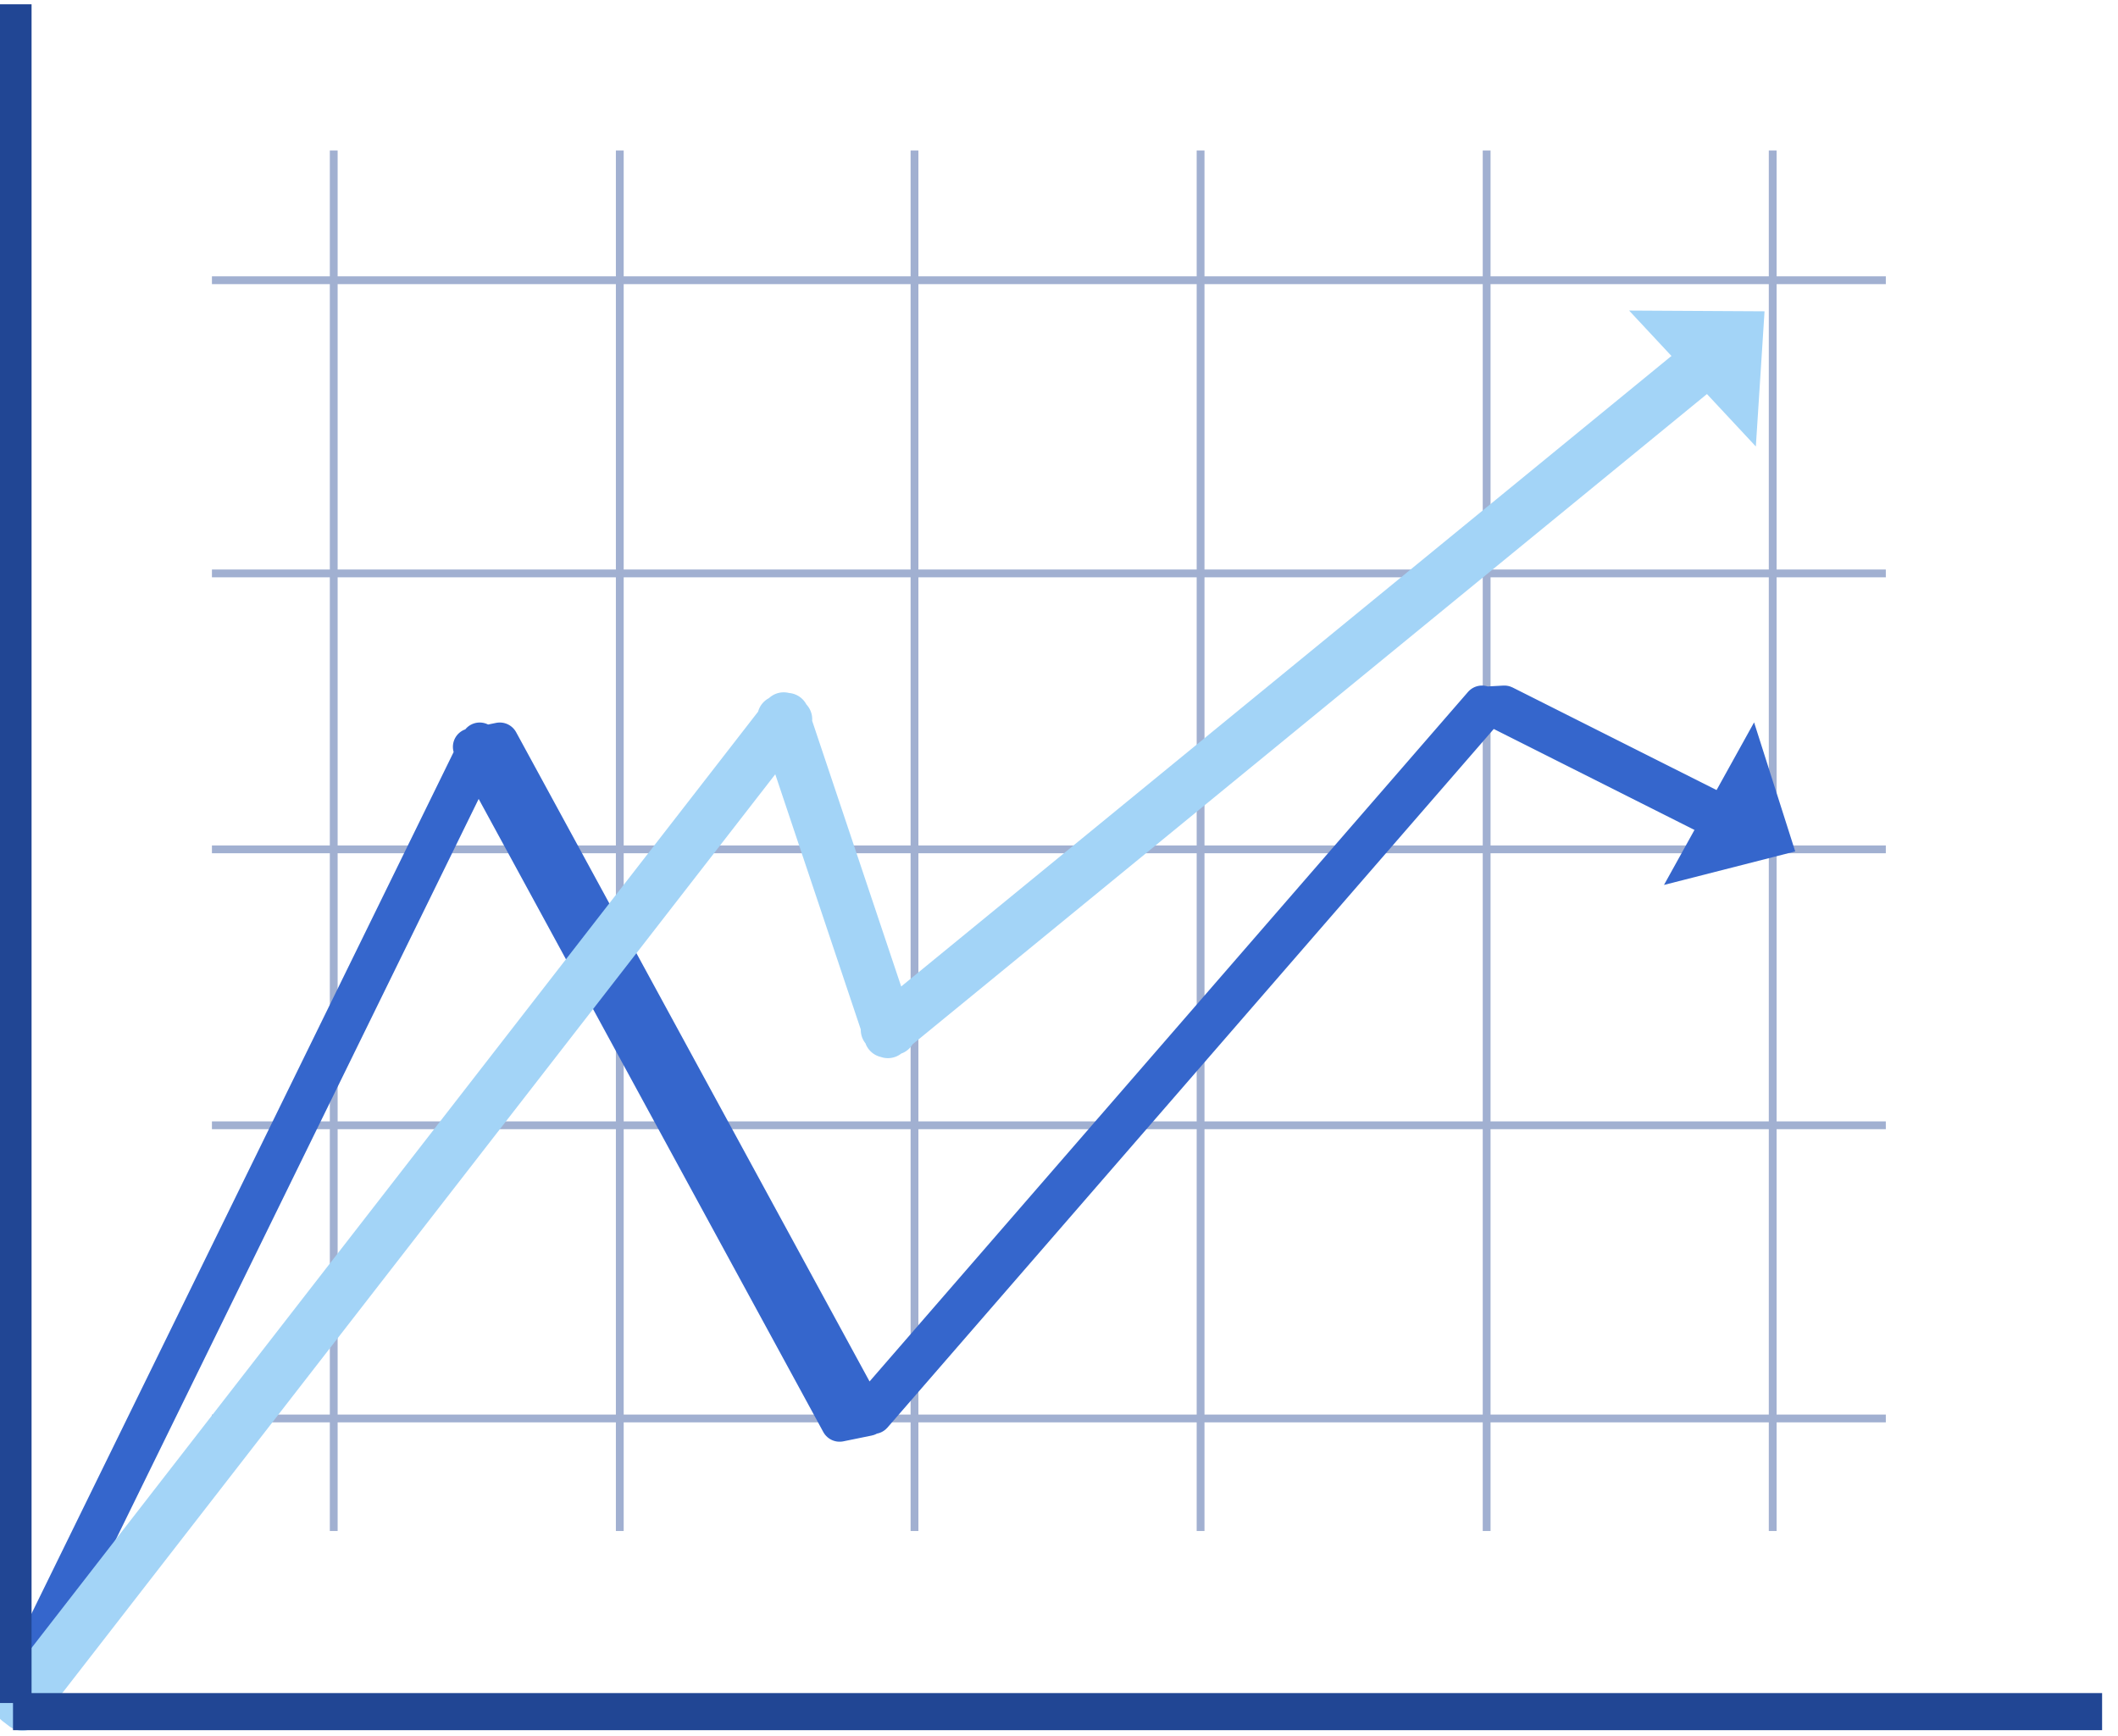<?xml version="1.0" encoding="UTF-8"?>
<svg class="svg-icon" viewBox="0 0 183 150" version="1.1" xmlns="http://www.w3.org/2000/svg" xmlns:xlink="http://www.w3.org/1999/xlink">
    <path d="M28.835,122.552 L28.835,97.222 L53.551,97.222 L53.551,73.382 L79.016,73.382 L79.016,49.542 L53.551,49.542 L53.551,24.212 L28.835,24.212 L28.835,49.542 L18.312,49.542 L28.835,49.542 L28.835,24.212 L18.312,24.212 L28.835,24.212 L28.835,13 L28.835,24.212 L53.551,24.212 L53.551,49.542 L28.835,49.542 L28.835,73.382 L18.312,73.382 L28.835,73.382 L28.835,49.542 L53.551,49.542 L53.551,73.382 L28.835,73.382 L28.835,97.222 L18.312,97.222 L28.835,97.222 L28.835,73.382 L53.551,73.382 L53.551,49.542 L79.016,49.542 L79.016,73.382 L103.733,73.382 L103.733,97.222 L79.016,97.222 L79.016,122.552 L53.551,122.552 L53.551,132.275 L53.551,122.552 L79.016,122.552 L79.016,97.222 L103.733,97.222 L103.733,122.552 L79.016,122.552 L79.016,132.275 L79.016,122.552 L103.733,122.552 L103.733,97.222 L128.449,97.222 L128.449,122.552 L153.165,122.552 L153.165,97.222 L128.449,97.222 L128.449,73.382 L103.733,73.382 L103.733,49.542 L79.016,49.542 L79.016,24.212 L53.551,24.212 L53.551,13 L53.551,24.212 L79.016,24.212 L79.016,49.542 L103.733,49.542 L103.733,73.382 L128.449,73.382 L128.449,97.222 L153.165,97.222 L153.165,73.382 L128.449,73.382 L128.449,49.542 L103.733,49.542 L103.733,24.212 L79.016,24.212 L79.016,13 L79.016,24.212 L103.733,24.212 L103.733,49.542 L128.449,49.542 L128.449,73.382 L153.165,73.382 L153.165,49.542 L128.449,49.542 L128.449,24.212 L103.733,24.212 L103.733,13 L103.733,24.212 L128.449,24.212 L128.449,49.542 L153.165,49.542 L153.165,24.212 L128.449,24.212 L128.449,13 L128.449,24.212 L153.165,24.212 L153.165,13 L153.165,24.212 L162.939,24.212 L153.165,24.212 L153.165,49.542 L162.939,49.542 L153.165,49.542 L153.165,73.382 L162.939,73.382 L153.165,73.382 L153.165,97.222 L162.939,97.222 L153.165,97.222 L153.165,122.552 L162.939,122.552 L153.165,122.552 L153.165,132.275 L153.165,122.552 L128.449,122.552 L128.449,132.275 L128.449,122.552 L103.733,122.552 L103.733,132.275 L103.733,122.552 L128.449,122.552 L128.449,97.222 L103.733,97.222 L103.733,73.382 L79.016,73.382 L79.016,97.222 L53.551,97.222 L53.551,122.552 L28.835,122.552 L28.835,132.275 L28.835,122.552 L53.551,122.552 L53.551,97.222 L79.016,97.222 L79.016,73.382 L53.551,73.382 L53.551,97.222 L28.835,97.222 L28.835,122.552 L18.312,122.552 L28.835,122.552 Z" id="Combined-Shape" stroke-opacity="0.423" stroke="#214694" stroke-width="0.674" stroke-linecap="square"></path>
    <path d="M40.98,64.977 L40.735,64.527 L41.252,64.421 L41.307,64.311 L41.446,64.027 L41.696,64.331 L43.185,64.027 L43.594,64.777 L74.586,121.707 L74.994,122.457 L72.544,122.957 L72.136,122.207 L41.283,65.533 L1.623,146.481 L1.484,146.765 L1.123,146.327 L1.262,146.043 L40.98,64.977 Z M75.651,122.076 L75.468,122.286 L74.994,121.961 L75.177,121.75 L127.867,61.045 L128.049,60.834 L128.523,61.159 L128.341,61.37 L75.651,122.076 Z M128.766,61.037 L128.523,60.915 L129.978,60.834 L130.221,60.956 L148.622,70.209 L148.865,70.331 L147.41,70.413 L147.167,70.291 L128.766,61.037 Z" id="Combined-Shape" stroke="#3566CC" stroke-width="3.208" stroke-linecap="round" stroke-linejoin="round"></path>
    <path d="M76.333,88.902 L67.649,62.989 L2.169,147.365 L1.94,147.66 L1.347,147.205 L1.576,146.91 L67.364,62.137 L67.308,61.972 L67.555,61.89 L67.714,61.685 L67.853,61.791 L68.019,61.736 L68.101,61.982 L68.307,62.14 L68.2,62.278 L76.952,88.395 L148.433,29.885 L148.722,29.648 L149.198,30.223 L148.909,30.46 L77.206,89.153 L77.243,89.263 L76.954,89.359 L76.718,89.552 L76.644,89.462 L76.533,89.499 L76.436,89.211 L76.242,88.977 L76.333,88.902 Z" id="Combined-Shape" stroke="#A3D4F7" stroke-width="3.742" stroke-linecap="round" stroke-linejoin="round"></path>
    <polygon id="Triangle" fill="#A3D4F7" transform="translate(149.347, 29.8) rotate(-313) translate(-149.347, -29.8) " points="149.347 25.543 157.376 34.057 141.318 34.057"></polygon>
    <polygon id="Triangle" fill="#3566CC" transform="translate(151.388, 71.498) rotate(-241) translate(-151.388, -71.498) " points="151.388 67.241 159.417 75.755 143.359 75.755"></polygon>
    <path d="M1.123,0.372 L1.123,147.137 L1.123,0.372 Z M1.123,147.882 L181.626,147.882 L1.123,147.882 Z" id="Combined-Shape" stroke="#214694" stroke-width="3.208" stroke-linecap="round"></path>
</svg>